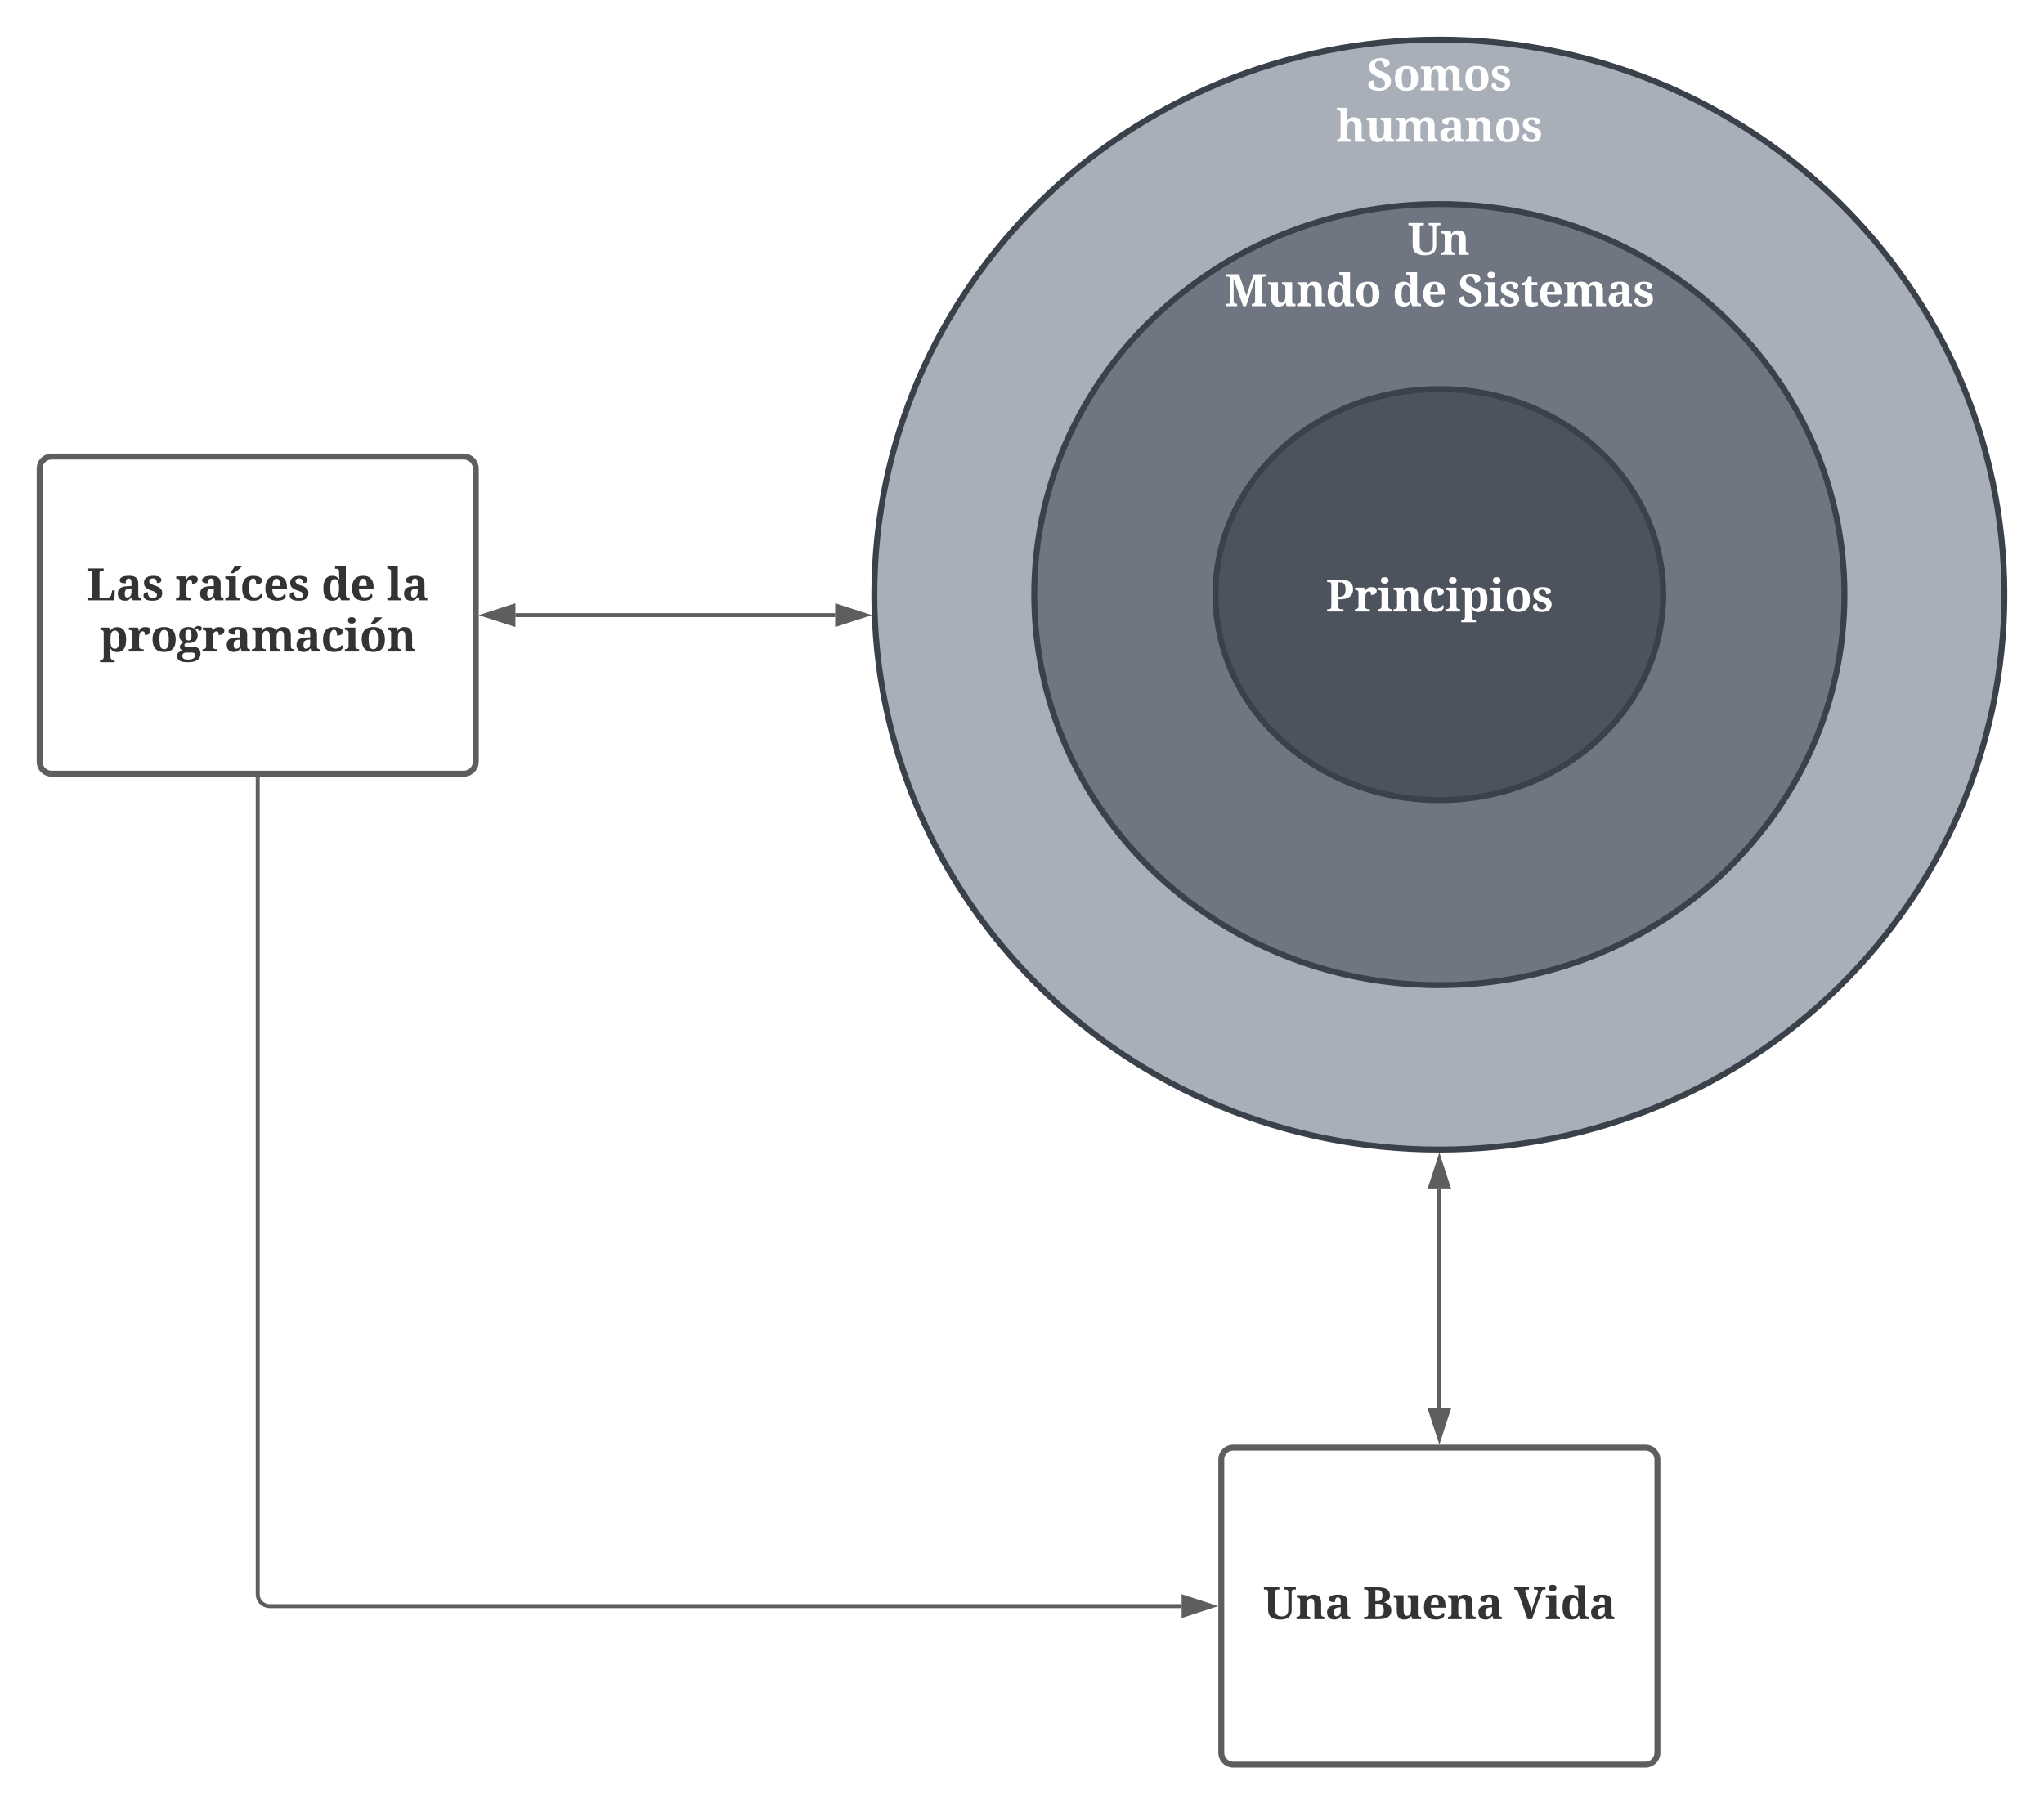 <svg xmlns="http://www.w3.org/2000/svg" xmlns:xlink="http://www.w3.org/1999/xlink" xmlns:lucid="lucid" width="1031.04" height="910.37"><g transform="translate(-280 -209.634)" lucid:page-tab-id="HID1NtLUGvRz"><path d="M0 0h1870.87v1322.83H0z" fill="#fff"/><path d="M300 446c0-3.3 2.7-6 6-6h208c3.3 0 6 2.7 6 6v148c0 3.3-2.7 6-6 6H306c-3.3 0-6-2.7-6-6z" stroke="#5e5e5e" stroke-width="3" fill="#fff"/><use xlink:href="#a" transform="matrix(1,0,0,1,305,445) translate(18.883 67.502)"/><use xlink:href="#b" transform="matrix(1,0,0,1,305,445) translate(63.339 67.502)"/><use xlink:href="#c" transform="matrix(1,0,0,1,305,445) translate(137.102 67.502)"/><use xlink:href="#d" transform="matrix(1,0,0,1,305,445) translate(169.979 67.502)"/><use xlink:href="#e" transform="matrix(1,0,0,1,305,445) translate(25.144 93.37)"/><path d="M896.04 946c0-3.3 2.68-6 6-6h208c3.3 0 6 2.7 6 6v148c0 3.3-2.7 6-6 6h-208c-3.32 0-6-2.7-6-6z" stroke="#5e5e5e" stroke-width="3" fill="#fff"/><use xlink:href="#f" transform="matrix(1,0,0,1,901.038,945) translate(16.144 81.565)"/><use xlink:href="#g" transform="matrix(1,0,0,1,901.038,945) translate(66.437 81.565)"/><use xlink:href="#h" transform="matrix(1,0,0,1,901.038,945) translate(142.782 81.565)"/><path d="M540 520h161.28" stroke="#5e5e5e" stroke-width="2" fill="none"/><path d="M524.74 520l14.26-4.64v9.28zM716.55 520l-14.27 4.64v-9.28z" stroke="#5e5e5e" stroke-width="2" fill="#5e5e5e"/><path d="M1006.04 809.64V920" stroke="#5e5e5e" stroke-width="2" fill="none"/><path d="M1006.04 794.37l4.63 14.27h-9.27zM1006.04 935.26L1001.4 921h9.27z" stroke="#5e5e5e" stroke-width="2" fill="#5e5e5e"/><path d="M410 602.5V1014c0 3.3 2.7 6 6 6h460.04" stroke="#5e5e5e" stroke-width="2" fill="none"/><path d="M411 602.53h-2v-1.03h2z" stroke="#5e5e5e" stroke-width=".05" fill="#5e5e5e"/><path d="M891.3 1020l-14.26 4.64v-9.28z" stroke="#5e5e5e" stroke-width="2" fill="#5e5e5e"/><path d="M1291.04 509.63c0 154.64-127.6 280-285 280s-285-125.36-285-280 127.6-280 285-280 285 125.36 285 280z" stroke="#3a414a" stroke-width="3" fill="#a9afb8"/><g><use xlink:href="#i" transform="matrix(1,0,0,1,726.038,234.634) translate(243.503 20.627)"/><use xlink:href="#j" transform="matrix(1,0,0,1,726.038,234.634) translate(227.933 46.495)"/></g><path d="M1210.38 509.63c0 108.82-91.5 197.04-204.34 197.04-112.86 0-204.34-88.22-204.34-197.04s91.48-197.03 204.34-197.03c112.85 0 204.34 88.2 204.34 197.03z" stroke="#3a414a" stroke-width="3" fill="#6f7681"/><g><use xlink:href="#k" transform="matrix(1,0,0,1,806.698,317.597) translate(183.402 20.627)"/><use xlink:href="#l" transform="matrix(1,0,0,1,806.698,317.597) translate(91.155 46.495)"/><use xlink:href="#m" transform="matrix(1,0,0,1,806.698,317.597) translate(175.769 46.495)"/><use xlink:href="#n" transform="matrix(1,0,0,1,806.698,317.597) translate(208.647 46.495)"/></g><path d="M1118.96 509.63c0 57.28-50.56 103.7-112.92 103.7-62.37 0-112.93-46.42-112.93-103.7 0-57.27 50.57-103.7 112.94-103.7 62.36 0 112.92 46.43 112.92 103.7z" stroke="#3a414a" stroke-width="3" fill="#4c535d"/><g><use xlink:href="#o" transform="matrix(1,0,0,1,898.113,410.93) translate(50.703 107.252)"/></g><defs><path fill="#333" d="M678-1354c-79-2-106 44-105 125v1104h381c170 0 166-193 203-332h115L1257 0H57v-109h86c83 3 106-49 105-133v-979c1-84-22-133-105-133H57v-108h707v108h-86" id="p"/><path fill="#333" d="M526-129c139 0 193-116 193-262v-154c-144 3-272 20-298 142-6 28-11 61-11 98 1 103 24 176 116 176zm193-524c-6-153 30-348-127-346-115 1-136 103-137 221-92 0-160-13-207-31-80-31-88-141-36-202 75-88 224-112 388-113 266-2 430 83 430 348v522c-3 99 29 152 131 145V0H780l-43-141h-18C646-52 578 24 414 20 206 14 92-101 92-313c0-254 188-323 459-334" id="q"/><path fill="#333" d="M918-340C918-83 735 20 473 20 291 20 148-13 84-124c-28-48-33-130-4-176 31-52 94-75 172-75 4 159 67 268 221 275 134 7 248-76 191-200-56-121-266-138-386-206C171-566 82-637 82-797c0-243 192-325 440-325 157 0 279 31 339 121 38 57 21 139-29 174-33 23-85 36-160 36 1-128-56-215-180-215-113 0-209 80-154 186 62 119 269 132 394 204 99 57 186 127 186 276" id="r"/><g id="a"><use transform="matrix(0.011,0,0,0.011,0,0)" xlink:href="#p"/><use transform="matrix(0.011,0,0,0.011,14.529,0)" xlink:href="#q"/><use transform="matrix(0.011,0,0,0.011,27.843,0)" xlink:href="#r"/></g><path fill="#333" d="M516-246c-4 127 81 146 209 137V0H41v-109c110 5 164-37 164-147v-594c3-104-49-145-154-139v-109h414l41 160h10c46-115 125-184 289-184 142 0 235 41 235 166 0 137-111 200-260 198-1-92-10-170-100-170-129 0-152 146-162 271-11 134 3 274-2 411" id="s"/><path fill="#333" d="M516-242c0 102 66 138 170 133V0H35v-109c104 5 170-31 170-133v-622c0-98-69-130-170-125v-109h481v856zM267-1268c68-92 146-194 198-301h322v21c-99 115-248 224-381 307H267v-27" id="t"/><path fill="#333" d="M952-299c53 28 65 116 26 173C912-25 777 20 604 20 249 20 96-183 96-545c0-366 147-579 502-579 170 0 310 34 380 130 46 63 27 167-26 205-49 36-119 55-213 54-1-102-14-196-69-243-36-31-106-28-144 0-103 75-114 241-114 431 0 139 19 242 57 311s100 103 186 103c149 0 244-68 297-166" id="u"/><path fill="#333" d="M682-968c-75-53-166-16-210 62-32 57-53 140-56 249h354c-1-134-12-257-88-311zm4 835c147 0 236-69 289-166 63 29 71 123 31 183C939-17 799 20 627 20 270 20 96-185 96-543c0-359 153-581 508-581 315 0 475 175 479 493v105H412c10 217 60 393 274 393" id="v"/><g id="b"><use transform="matrix(0.011,0,0,0.011,0,0)" xlink:href="#s"/><use transform="matrix(0.011,0,0,0.011,11.621,0)" xlink:href="#q"/><use transform="matrix(0.011,0,0,0.011,24.935,0)" xlink:href="#t"/><use transform="matrix(0.011,0,0,0.011,32.758,0)" xlink:href="#u"/><use transform="matrix(0.011,0,0,0.011,44.466,0)" xlink:href="#v"/><use transform="matrix(0.011,0,0,0.011,57.151,0)" xlink:href="#r"/></g><path fill="#333" d="M811-1321c2-107-74-131-182-127v-108h493v1304c-2 111 68 146 178 143V0H903l-57-160h-19C768-53 677 20 512 20 192 20 94-217 94-547s95-575 414-575c154 0 247 67 305 164h14c-9-120-19-232-16-363zM600-133c203 0 211-207 211-418 0-170-13-323-109-393-48-34-143-39-190 0-88 74-102 228-102 395 0 139 15 244 44 313s77 103 146 103" id="w"/><g id="c"><use transform="matrix(0.011,0,0,0.011,0,0)" xlink:href="#w"/><use transform="matrix(0.011,0,0,0.011,14.421,0)" xlink:href="#v"/></g><path fill="#333" d="M516-242c0 102 66 138 170 133V0H35v-109c104 5 170-31 170-133v-1081c0-98-69-130-170-125v-108h481v1314" id="x"/><g id="d"><use transform="matrix(0.011,0,0,0.011,0,0)" xlink:href="#x"/><use transform="matrix(0.011,0,0,0.011,7.823,0)" xlink:href="#q"/></g><path fill="#333" d="M508 250c-2 110 76 140 190 133v109H27V383c104 5 170-31 170-133V-846c3-105-46-149-152-143v-109h401l37 160h9c59-105 150-180 313-180 324 0 420 241 420 573 0 329-93 565-412 570-159 2-247-66-307-164h-14c13 122 18 252 16 389zm0-795c0 210 7 418 209 418 69 0 115-35 147-103 57-120 56-503 0-626-33-71-78-109-145-109-201 0-211 211-211 420" id="y"/><path fill="#333" d="M631-1124c358 0 526 209 528 571 2 373-172 573-534 573C267 20 98-190 96-553c-2-374 172-571 535-571zM527-966c-131 91-126 390-101 605 16 136 58 252 203 252 203 0 213-228 213-444 0-180-15-339-115-413-51-37-148-36-200 0" id="z"/><path fill="#333" d="M989-1176c100-1 171 61 141 162-15 52-67 72-139 72 6-81-87-108-145-64 55 64 100 147 100 261 0 285-225 385-532 352-36 22-74 49-74 104 0 49 44 66 96 66h248c235 2 393 83 393 313 0 316-265 402-594 402-161 0-282-24-361-72S4 300 4 207C4 44 119-17 281-31c-76-32-150-78-150-182 0-121 101-163 182-215-125-48-209-148-209-317 0-256 154-379 428-379 96 0 183 29 244 63 52-55 107-114 213-115zM428 47c-110 0-183 43-182 156 2 128 101 165 241 166 120 0 207-17 262-52s82-86 82-153c0-96-64-117-165-117H428zm96-1048c-124 0-141 127-141 256 0 125 22 237 143 237 124 0 140-114 140-240 0-130-17-253-142-253" id="A"/><path fill="#333" d="M1169-254c-4 106 37 152 144 145V0H858v-674c-2-147-22-276-164-276-152 0-178 160-178 317v391c-3 102 51 138 154 133V0H41v-109c107 5 164-34 164-141v-612c3-102-52-138-154-133v-103h430l27 146h10c58-113 144-176 313-172 157 3 265 55 310 172h18c58-115 154-175 326-172 240 4 338 149 338 395v475c-4 105 37 152 143 145V0h-455v-674c-3-152-24-276-163-276-145 0-179 143-179 293v403" id="B"/><path fill="#333" d="M350-1282c-103 0-174-45-174-148 0-104 70-147 174-147 103 0 176 44 176 147 0 102-74 148-176 148zM516-242c0 102 66 138 170 133V0H35v-109c104 5 170-31 170-133v-622c0-98-69-130-170-125v-109h481v856" id="C"/><path fill="#333" d="M631-1124c358 0 526 209 528 571 2 373-172 573-534 573C267 20 98-190 96-553c-2-374 172-571 535-571zM527-966c-131 91-126 390-101 605 16 136 58 252 203 252 203 0 213-228 213-444 0-180-15-339-115-413-51-37-148-36-200 0zm-23-302c68-92 146-194 198-301h322v21c-99 115-248 224-381 307H504v-27" id="D"/><path fill="#333" d="M1169-254c-4 106 37 152 144 145V0H858v-674c-2-147-22-276-164-276-152 0-178 160-178 317v391c-3 102 51 138 154 133V0H41v-109c107 5 164-34 164-141v-606c3-102-52-138-154-133v-109h430l27 146h10c58-113 144-175 313-172 240 5 338 149 338 395v475" id="E"/><g id="e"><use transform="matrix(0.011,0,0,0.011,0,0)" xlink:href="#y"/><use transform="matrix(0.011,0,0,0.011,14.334,0)" xlink:href="#s"/><use transform="matrix(0.011,0,0,0.011,25.738,0)" xlink:href="#z"/><use transform="matrix(0.011,0,0,0.011,39.138,0)" xlink:href="#A"/><use transform="matrix(0.011,0,0,0.011,51.584,0)" xlink:href="#s"/><use transform="matrix(0.011,0,0,0.011,63.205,0)" xlink:href="#q"/><use transform="matrix(0.011,0,0,0.011,76.519,0)" xlink:href="#B"/><use transform="matrix(0.011,0,0,0.011,98.427,0)" xlink:href="#q"/><use transform="matrix(0.011,0,0,0.011,111.74,0)" xlink:href="#u"/><use transform="matrix(0.011,0,0,0.011,123.448,0)" xlink:href="#C"/><use transform="matrix(0.011,0,0,0.011,131.272,0)" xlink:href="#D"/><use transform="matrix(0.011,0,0,0.011,144.889,0)" xlink:href="#E"/></g><path fill="#333" d="M1151-1229c2-81-26-125-104-125h-86v-108h536v108h-88c-81-2-104 49-104 133v799c-2 313-193 441-512 442-346 1-568-121-568-466v-783c1-80-27-125-104-125H33v-108h706v108h-86c-81-2-104 49-104 133v791c-2 207 100 306 305 305 196-1 297-103 297-301v-803" id="F"/><g id="f"><use transform="matrix(0.011,0,0,0.011,0,0)" xlink:href="#F"/><use transform="matrix(0.011,0,0,0.011,16.385,0)" xlink:href="#E"/><use transform="matrix(0.011,0,0,0.011,31.207,0)" xlink:href="#q"/></g><path fill="#333" d="M248-1223c1-83-28-131-107-131H57v-108c347 13 826-44 1037 90 97 62 147 154 147 282 0 190-114 265-258 312v10c178 49 320 147 320 367 0 135-49 235-147 301S912 0 717 0H57v-109h84c83 3 107-49 107-133v-981zm710 815c0-188-59-298-247-294H571v577h136c187 6 251-95 251-283zm-61-682c0-177-76-253-252-247h-74v510h78c181 6 248-82 248-263" id="G"/><path fill="#333" d="M1161-238c-4 102 49 136 154 129V0H907l-45-145h-10C792-36 695 23 528 20c-234-5-331-151-331-405v-459c4-105-39-151-144-145v-109h455v656c3 146 15 288 156 288 156 0 186-148 186-311v-393c3-101-53-136-154-131v-109h465v860" id="H"/><g id="g"><use transform="matrix(0.011,0,0,0.011,0,0)" xlink:href="#G"/><use transform="matrix(0.011,0,0,0.011,14.931,0)" xlink:href="#H"/><use transform="matrix(0.011,0,0,0.011,29.753,0)" xlink:href="#v"/><use transform="matrix(0.011,0,0,0.011,42.437,0)" xlink:href="#E"/><use transform="matrix(0.011,0,0,0.011,57.259,0)" xlink:href="#q"/></g><path fill="#333" d="M1082-1236c21-66-6-118-74-118H901v-108h529v108c-55 5-123-15-146 28-19 36-33 72-51 122L815 0H610L174-1255c-24-69-74-108-174-99v-108h676v108c-80 1-175-14-174 68 0 27 11 68 18 88 75 229 155 454 226 685 18 59 32 128 40 194 81-323 197-610 296-917" id="I"/><g id="h"><use transform="matrix(0.011,0,0,0.011,0,0)" xlink:href="#I"/><use transform="matrix(0.011,0,0,0.011,15.516,0)" xlink:href="#C"/><use transform="matrix(0.011,0,0,0.011,23.34,0)" xlink:href="#w"/><use transform="matrix(0.011,0,0,0.011,37.76,0)" xlink:href="#q"/></g><path fill="#fff" d="M571-1358c-151-6-245 124-188 270 69 176 346 212 503 314 119 77 212 161 212 346 0 232-143 355-326 415-190 62-490 28-608-60-76-57-135-174-84-282 33-69 111-102 213-102 4 206 81 355 280 355 151 0 254-75 254-222 0-135-93-184-191-234-232-119-539-172-534-513 3-214 133-332 302-383 213-65 522-27 610 116 45 73 23 177-36 214-47 29-110 49-190 49-8-151-64-277-217-283" id="J"/><path fill="#fff" d="M631-1124c358 0 526 209 528 571 2 373-172 573-534 573C267 20 98-190 96-553c-2-374 172-571 535-571zM527-966c-131 91-126 390-101 605 16 136 58 252 203 252 203 0 213-228 213-444 0-180-15-339-115-413-51-37-148-36-200 0" id="K"/><path fill="#fff" d="M1169-254c-4 106 37 152 144 145V0H858v-674c-2-147-22-276-164-276-152 0-178 160-178 317v391c-3 102 51 138 154 133V0H41v-109c107 5 164-34 164-141v-612c3-102-52-138-154-133v-103h430l27 146h10c58-113 144-176 313-172 157 3 265 55 310 172h18c58-115 154-175 326-172 240 4 338 149 338 395v475c-4 105 37 152 143 145V0h-455v-674c-3-152-24-276-163-276-145 0-179 143-179 293v403" id="L"/><path fill="#fff" d="M918-340C918-83 735 20 473 20 291 20 148-13 84-124c-28-48-33-130-4-176 31-52 94-75 172-75 4 159 67 268 221 275 134 7 248-76 191-200-56-121-266-138-386-206C171-566 82-637 82-797c0-243 192-325 440-325 157 0 279 31 339 121 38 57 21 139-29 174-33 23-85 36-160 36 1-128-56-215-180-215-113 0-209 80-154 186 62 119 269 132 394 204 99 57 186 127 186 276" id="M"/><g id="i"><use transform="matrix(0.011,0,0,0.011,0,0)" xlink:href="#J"/><use transform="matrix(0.011,0,0,0.011,13.021,0)" xlink:href="#K"/><use transform="matrix(0.011,0,0,0.011,26.638,0)" xlink:href="#L"/><use transform="matrix(0.011,0,0,0.011,48.546,0)" xlink:href="#K"/><use transform="matrix(0.011,0,0,0.011,62.164,0)" xlink:href="#M"/></g><path fill="#fff" d="M1169-254c-4 106 37 152 144 145V0H858v-674c-2-147-22-276-164-276-152 0-178 160-178 317v391c-3 102 51 138 154 133V0H41v-109c107 5 164-34 164-141v-1073c0-98-69-130-170-125v-108h481c-1 203 6 416-16 598h18c56-113 145-169 313-166 240 5 338 149 338 395v475" id="N"/><path fill="#fff" d="M1161-238c-4 102 49 136 154 129V0H907l-45-145h-10C792-36 695 23 528 20c-234-5-331-151-331-405v-459c4-105-39-151-144-145v-109h455v656c3 146 15 288 156 288 156 0 186-148 186-311v-393c3-101-53-136-154-131v-109h465v860" id="O"/><path fill="#fff" d="M526-129c139 0 193-116 193-262v-154c-144 3-272 20-298 142-6 28-11 61-11 98 1 103 24 176 116 176zm193-524c-6-153 30-348-127-346-115 1-136 103-137 221-92 0-160-13-207-31-80-31-88-141-36-202 75-88 224-112 388-113 266-2 430 83 430 348v522c-3 99 29 152 131 145V0H780l-43-141h-18C646-52 578 24 414 20 206 14 92-101 92-313c0-254 188-323 459-334" id="P"/><path fill="#fff" d="M1169-254c-4 106 37 152 144 145V0H858v-674c-2-147-22-276-164-276-152 0-178 160-178 317v391c-3 102 51 138 154 133V0H41v-109c107 5 164-34 164-141v-606c3-102-52-138-154-133v-109h430l27 146h10c58-113 144-175 313-172 240 5 338 149 338 395v475" id="Q"/><g id="j"><use transform="matrix(0.011,0,0,0.011,0,0)" xlink:href="#N"/><use transform="matrix(0.011,0,0,0.011,14.822,0)" xlink:href="#O"/><use transform="matrix(0.011,0,0,0.011,29.644,0)" xlink:href="#L"/><use transform="matrix(0.011,0,0,0.011,51.552,0)" xlink:href="#P"/><use transform="matrix(0.011,0,0,0.011,64.865,0)" xlink:href="#Q"/><use transform="matrix(0.011,0,0,0.011,79.688,0)" xlink:href="#K"/><use transform="matrix(0.011,0,0,0.011,93.305,0)" xlink:href="#M"/></g><path fill="#fff" d="M1151-1229c2-81-26-125-104-125h-86v-108h536v108h-88c-81-2-104 49-104 133v799c-2 313-193 441-512 442-346 1-568-121-568-466v-783c1-80-27-125-104-125H33v-108h706v108h-86c-81-2-104 49-104 133v791c-2 207 100 306 305 305 196-1 297-103 297-301v-803" id="R"/><g id="k"><use transform="matrix(0.011,0,0,0.011,0,0)" xlink:href="#R"/><use transform="matrix(0.011,0,0,0.011,16.385,0)" xlink:href="#Q"/></g><path fill="#fff" d="M1702-242c-1 84 22 133 104 133h86V0h-655v-109c97 6 149-18 149-114v-1037L973 0H834L401-1260v1018c-4 107 56 139 164 133V0H57v-109h86c79 3 105-42 105-122v-998c1-82-26-125-105-125H57v-108h590l340 989 326-989h579v108h-86c-82-2-105 49-104 133v979" id="S"/><path fill="#fff" d="M811-1321c2-107-74-131-182-127v-108h493v1304c-2 111 68 146 178 143V0H903l-57-160h-19C768-53 677 20 512 20 192 20 94-217 94-547s95-575 414-575c154 0 247 67 305 164h14c-9-120-19-232-16-363zM600-133c203 0 211-207 211-418 0-170-13-323-109-393-48-34-143-39-190 0-88 74-102 228-102 395 0 139 15 244 44 313s77 103 146 103" id="T"/><g id="l"><use transform="matrix(0.011,0,0,0.011,0,0)" xlink:href="#S"/><use transform="matrix(0.011,0,0,0.011,21.159,0)" xlink:href="#O"/><use transform="matrix(0.011,0,0,0.011,35.981,0)" xlink:href="#Q"/><use transform="matrix(0.011,0,0,0.011,50.803,0)" xlink:href="#T"/><use transform="matrix(0.011,0,0,0.011,65.224,0)" xlink:href="#K"/></g><path fill="#fff" d="M682-968c-75-53-166-16-210 62-32 57-53 140-56 249h354c-1-134-12-257-88-311zm4 835c147 0 236-69 289-166 63 29 71 123 31 183C939-17 799 20 627 20 270 20 96-185 96-543c0-359 153-581 508-581 315 0 475 175 479 493v105H412c10 217 60 393 274 393" id="U"/><g id="m"><use transform="matrix(0.011,0,0,0.011,0,0)" xlink:href="#T"/><use transform="matrix(0.011,0,0,0.011,14.421,0)" xlink:href="#U"/></g><path fill="#fff" d="M350-1282c-103 0-174-45-174-148 0-104 70-147 174-147 103 0 176 44 176 147 0 102-74 148-176 148zM516-242c0 102 66 138 170 133V0H35v-109c104 5 170-31 170-133v-622c0-98-69-130-170-125v-109h481v856" id="V"/><path fill="#fff" d="M508-324c1 114 29 177 135 179 53 0 102-9 145-19v133C712 3 611 19 498 20 289 22 197-91 197-303v-655H43v-105c87 2 160-42 201-86 42-44 73-112 94-203h170v254h262v140H508v634" id="W"/><g id="n"><use transform="matrix(0.011,0,0,0.011,0,0)" xlink:href="#J"/><use transform="matrix(0.011,0,0,0.011,13.021,0)" xlink:href="#V"/><use transform="matrix(0.011,0,0,0.011,20.844,0)" xlink:href="#M"/><use transform="matrix(0.011,0,0,0.011,31.684,0)" xlink:href="#W"/><use transform="matrix(0.011,0,0,0.011,40.462,0)" xlink:href="#U"/><use transform="matrix(0.011,0,0,0.011,53.147,0)" xlink:href="#L"/><use transform="matrix(0.011,0,0,0.011,75.054,0)" xlink:href="#P"/><use transform="matrix(0.011,0,0,0.011,88.368,0)" xlink:href="#M"/></g><path fill="#fff" d="M686-1462c328 4 559 115 559 434 0 359-281 480-674 469v328c-1 81 30 122 109 122h125V0H57v-109h86c83 3 106-49 105-133v-987c1-82-26-125-105-125H57v-108h629zm215 442c0-195-55-324-250-321h-80v663h50c215 5 280-127 280-342" id="X"/><path fill="#fff" d="M516-246c-4 127 81 146 209 137V0H41v-109c110 5 164-37 164-147v-594c3-104-49-145-154-139v-109h414l41 160h10c46-115 125-184 289-184 142 0 235 41 235 166 0 137-111 200-260 198-1-92-10-170-100-170-129 0-152 146-162 271-11 134 3 274-2 411" id="Y"/><path fill="#fff" d="M952-299c53 28 65 116 26 173C912-25 777 20 604 20 249 20 96-183 96-545c0-366 147-579 502-579 170 0 310 34 380 130 46 63 27 167-26 205-49 36-119 55-213 54-1-102-14-196-69-243-36-31-106-28-144 0-103 75-114 241-114 431 0 139 19 242 57 311s100 103 186 103c149 0 244-68 297-166" id="Z"/><path fill="#fff" d="M508 250c-2 110 76 140 190 133v109H27V383c104 5 170-31 170-133V-846c3-105-46-149-152-143v-109h401l37 160h9c59-105 150-180 313-180 324 0 420 241 420 573 0 329-93 565-412 570-159 2-247-66-307-164h-14c13 122 18 252 16 389zm0-795c0 210 7 418 209 418 69 0 115-35 147-103 57-120 56-503 0-626-33-71-78-109-145-109-201 0-211 211-211 420" id="aa"/><g id="o"><use transform="matrix(0.011,0,0,0.011,0,0)" xlink:href="#X"/><use transform="matrix(0.011,0,0,0.011,14.182,0)" xlink:href="#Y"/><use transform="matrix(0.011,0,0,0.011,25.803,0)" xlink:href="#V"/><use transform="matrix(0.011,0,0,0.011,33.626,0)" xlink:href="#Q"/><use transform="matrix(0.011,0,0,0.011,48.448,0)" xlink:href="#Z"/><use transform="matrix(0.011,0,0,0.011,60.156,0)" xlink:href="#V"/><use transform="matrix(0.011,0,0,0.011,67.98,0)" xlink:href="#aa"/><use transform="matrix(0.011,0,0,0.011,82.313,0)" xlink:href="#V"/><use transform="matrix(0.011,0,0,0.011,90.137,0)" xlink:href="#K"/><use transform="matrix(0.011,0,0,0.011,103.754,0)" xlink:href="#M"/></g></defs></g></svg>